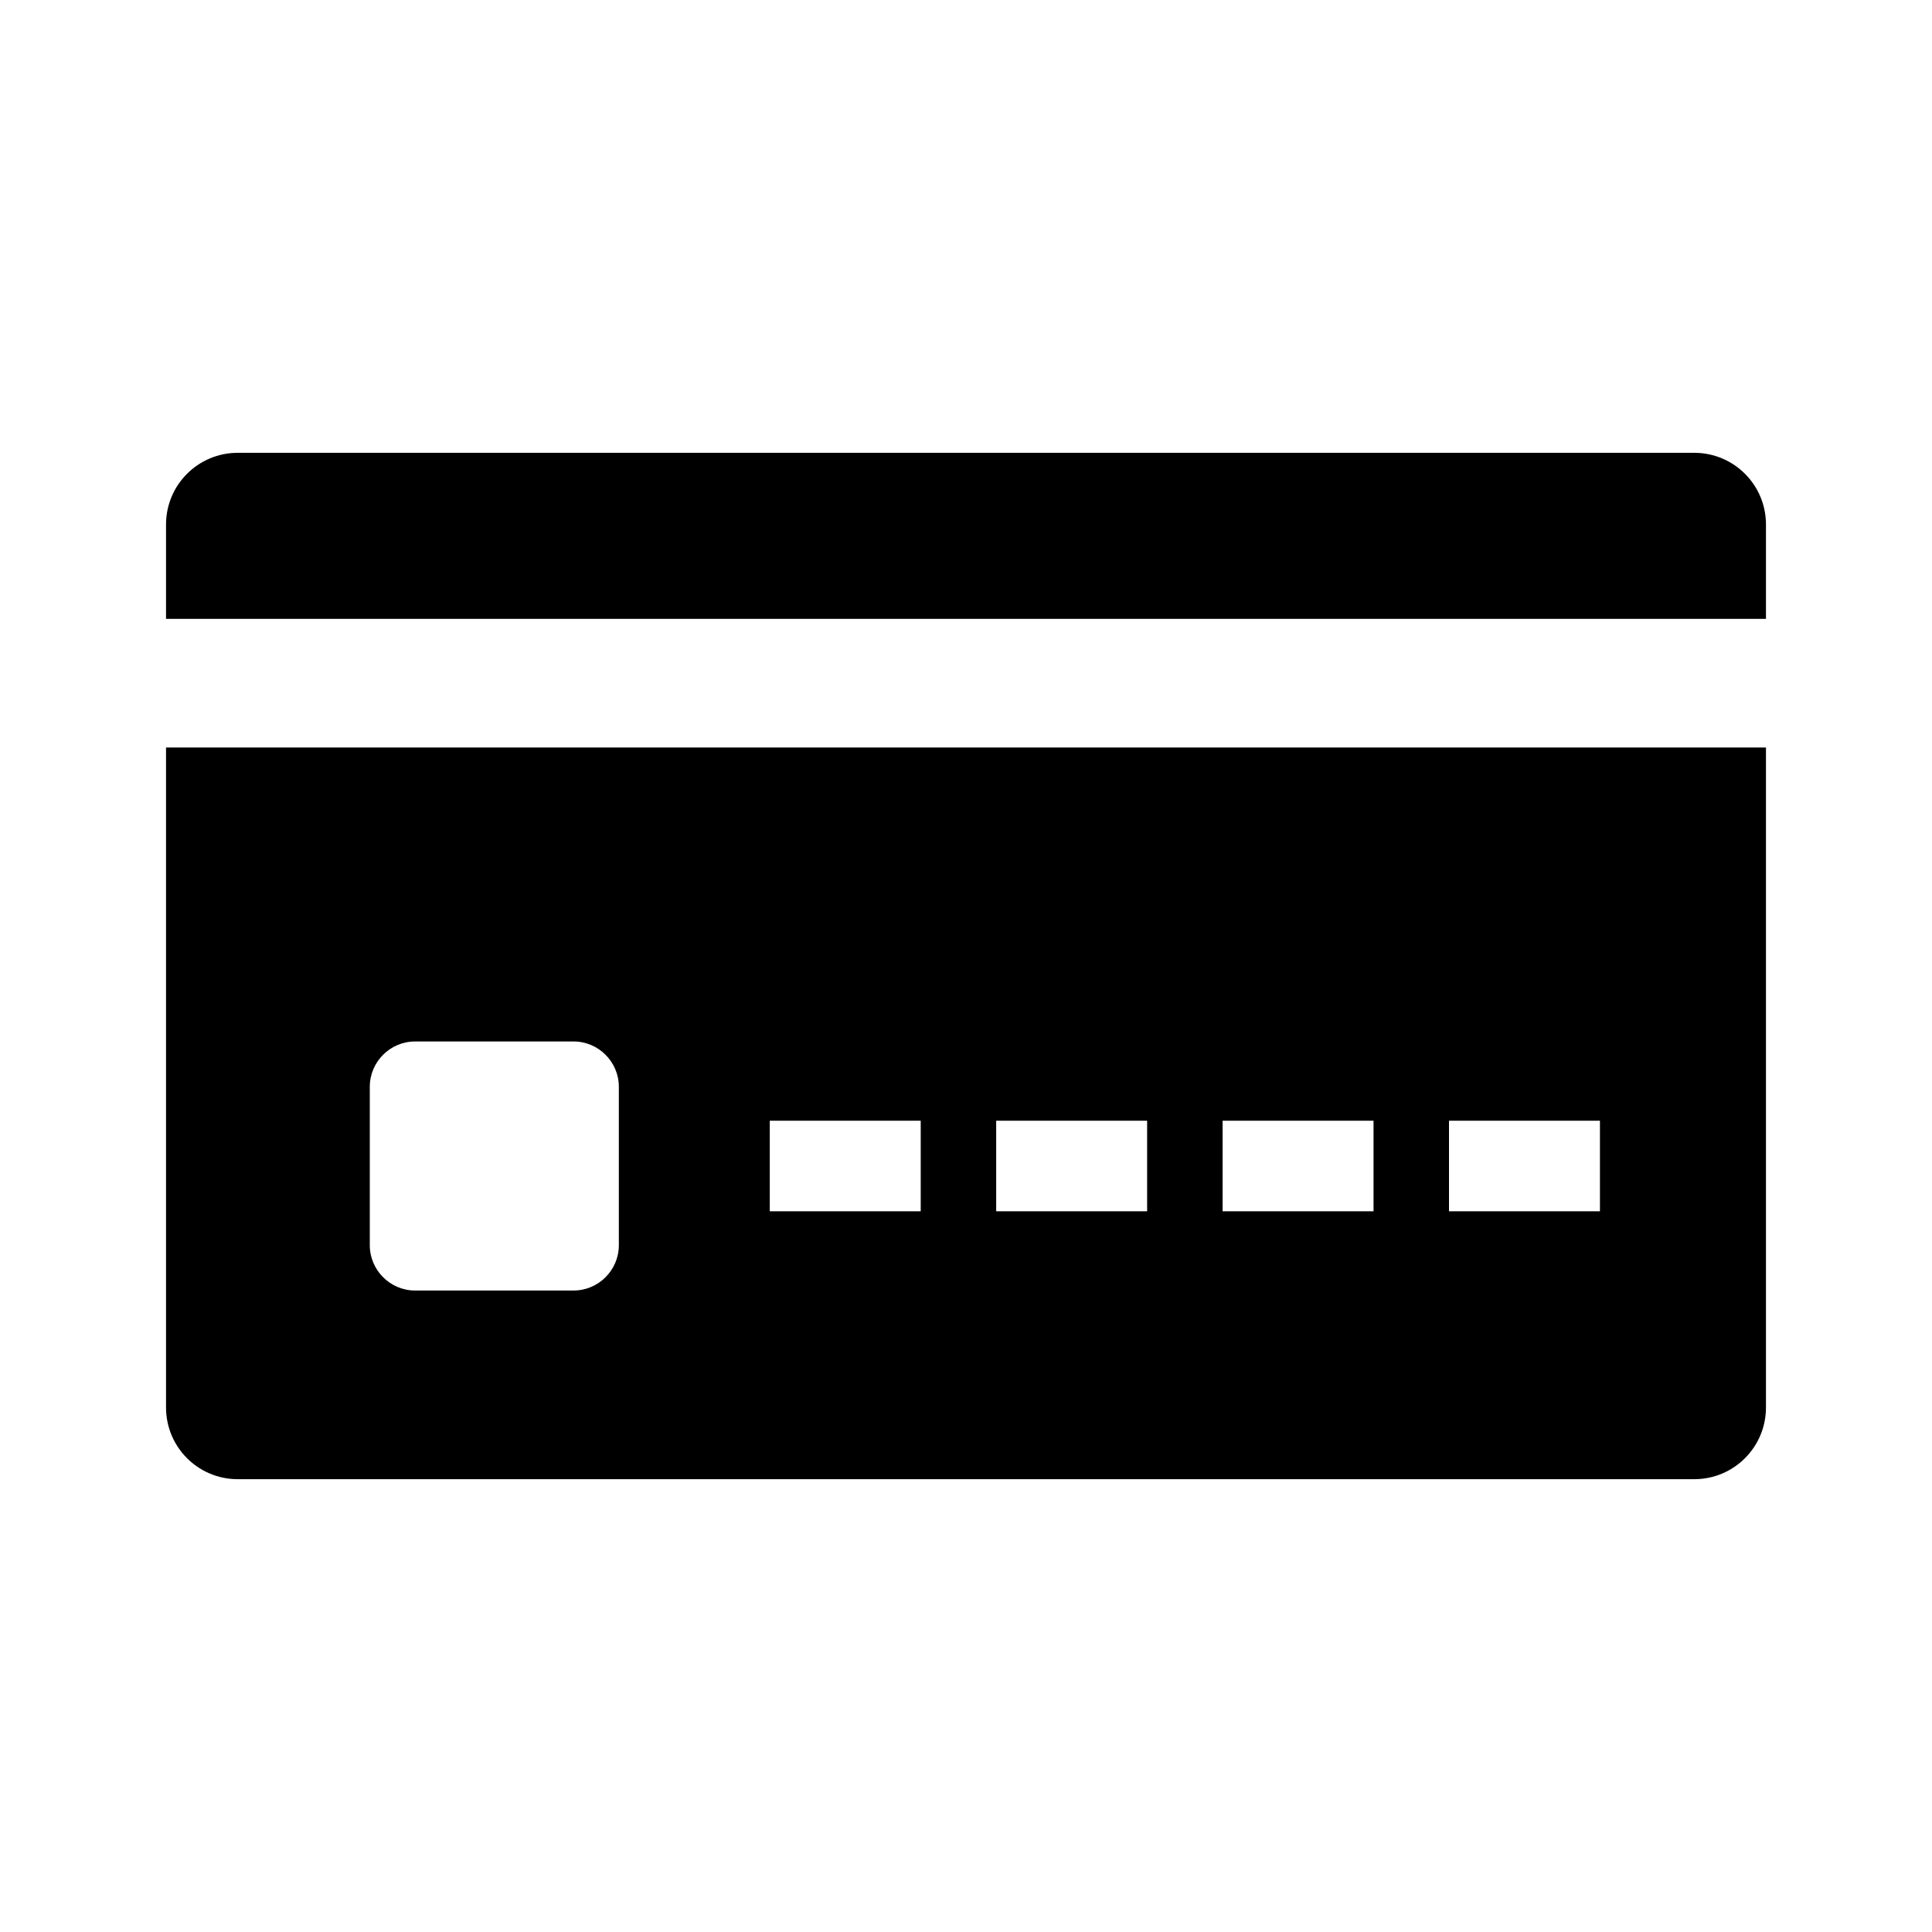 <svg xmlns="http://www.w3.org/2000/svg" viewBox="0 0 512 512"><path d="M44 373c0 10.5 8.5 19 19 19h386c10.5 0 19-8.5 19-19V198.1H44V373zm340-76h40v24h-40v-24zm-60 0h40v24h-40v-24zm-60 0h40v24h-40v-24zm-60 0h40v24h-40v-24zm-106-9c0-6.6 5.4-12 12-12h42c6.6 0 12 5.4 12 12v42c0 6.6-5.4 12-12 12h-42c-6.6 0-12-5.4-12-12v-42zM449 120H63c-10.5 0-19 8.5-19 19v25h424v-25c0-10.5-8.5-19-19-19z"/></svg>